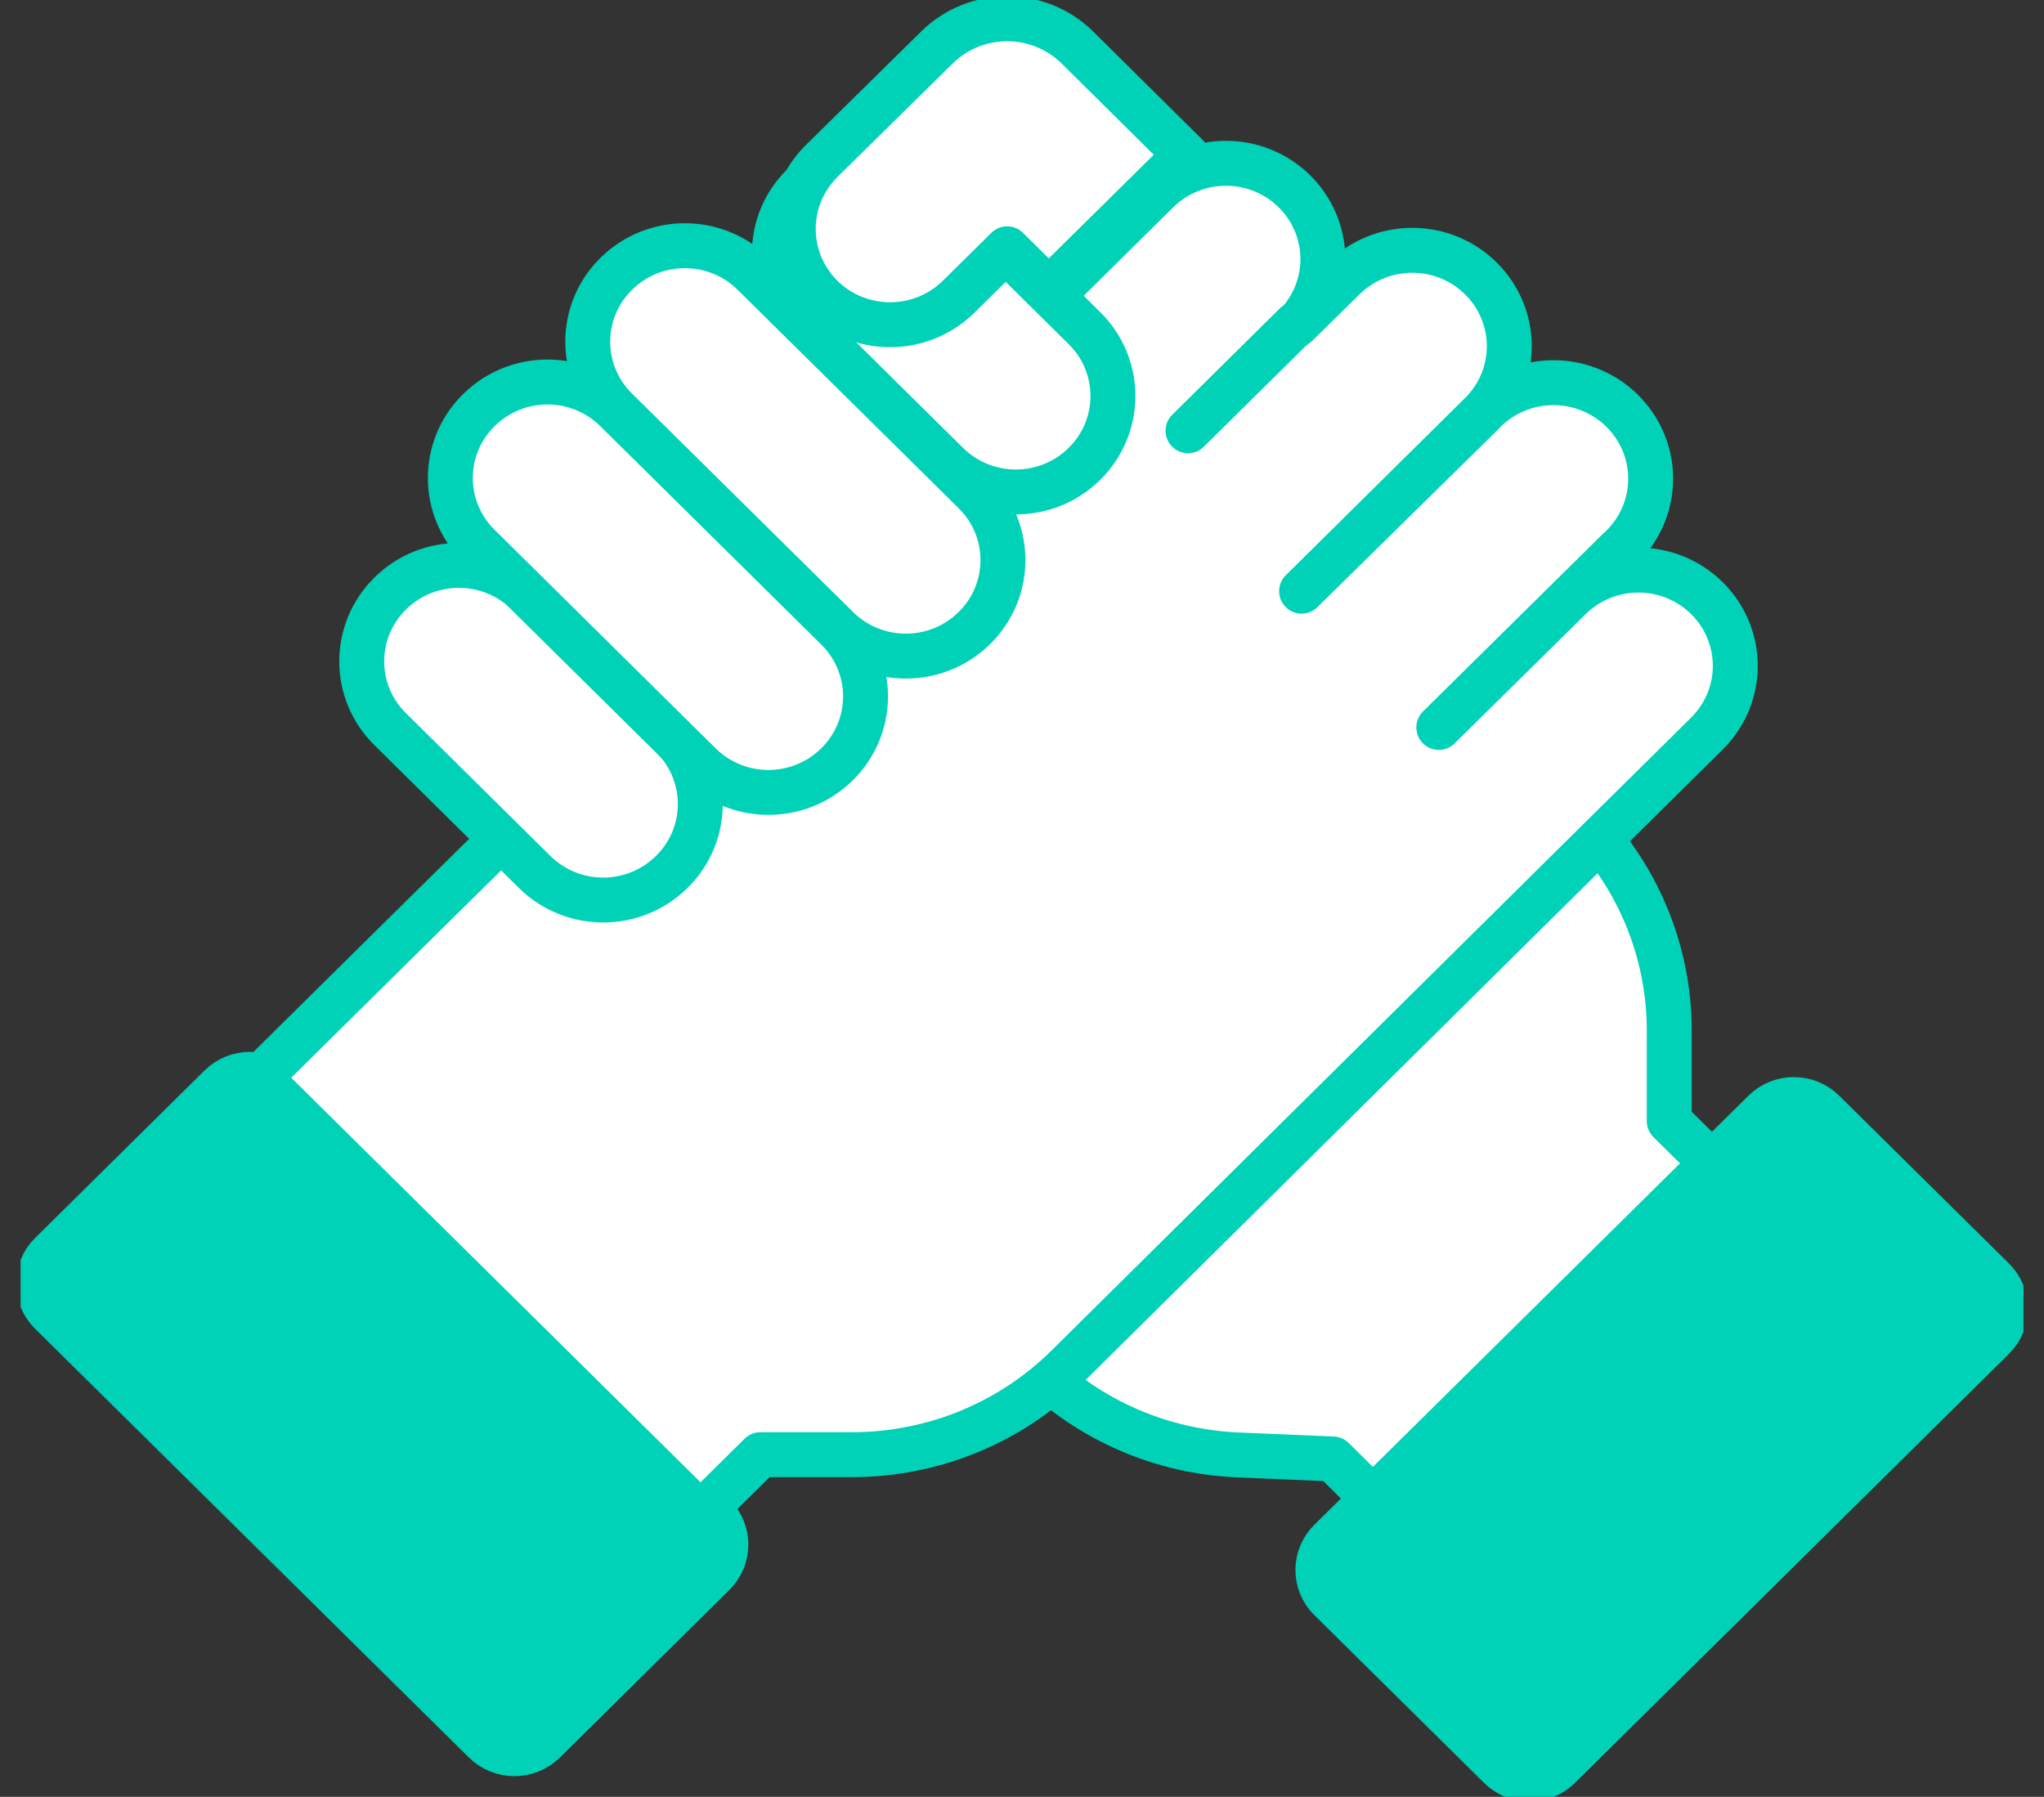 <svg width="91" height="80" viewBox="0 0 91 80" fill="none" xmlns="http://www.w3.org/2000/svg">
<rect x="0" y="0" width="91" height="80" fill="#333333" stroke="none"/>
<g clip-path="url(#clip0_237_2515)">
<path d="M23.188 38.214L46.1 60.863C48.5 63.237 51.715 64.634 55.108 64.777L59.343 64.958L61.888 67.483L76.983 52.552L74.316 49.916V45.891C74.317 44.129 73.967 42.385 73.286 40.757C72.605 39.129 71.606 37.649 70.346 36.403L47.668 14.006L23.238 38.204" fill="white"/>
<path d="M23.188 38.214L46.1 60.863C48.5 63.237 51.715 64.634 55.108 64.777L59.343 64.958L61.888 67.483L76.983 52.552L74.316 49.916V45.891C74.317 44.129 73.967 42.385 73.286 40.757C72.605 39.129 71.606 37.649 70.346 36.403L47.668 14.006L23.238 38.204" stroke="#00D2B7" stroke-width="2" stroke-linecap="round" stroke-linejoin="round"/>
<path d="M31.768 67.462L12.457 48.373C11.726 47.651 10.54 47.651 9.808 48.373L2.265 55.83C1.534 56.553 1.534 57.725 2.265 58.448L21.576 77.537C22.308 78.26 23.494 78.26 24.225 77.537L31.768 70.08C32.5 69.357 32.5 68.185 31.768 67.462Z" fill="#00D2B7" stroke="#00D2B7" stroke-width="2" stroke-linejoin="round"/>
<path d="M78.545 49.494L59.219 68.597C58.492 69.316 58.492 70.481 59.219 71.2L66.777 78.671C67.504 79.39 68.684 79.39 69.411 78.671L88.737 59.568C89.464 58.849 89.464 57.683 88.737 56.964L81.179 49.494C80.452 48.775 79.272 48.775 78.545 49.494Z" fill="#00D2B7" stroke="#00D2B7" stroke-width="2" stroke-linejoin="round"/>
<path d="M75.995 26.633C75.595 26.236 75.118 25.921 74.595 25.706C74.071 25.492 73.509 25.381 72.942 25.381C72.374 25.381 71.813 25.492 71.289 25.706C70.765 25.921 70.289 26.236 69.888 26.633L64.056 32.388L72.036 24.509C72.477 24.122 72.832 23.65 73.082 23.122C73.331 22.594 73.469 22.021 73.486 21.439C73.504 20.857 73.4 20.277 73.183 19.735C72.965 19.193 72.638 18.701 72.221 18.29C71.804 17.877 71.306 17.554 70.759 17.339C70.211 17.124 69.624 17.022 69.035 17.039C68.445 17.056 67.866 17.192 67.332 17.439C66.798 17.685 66.32 18.037 65.928 18.473L57.948 26.321L65.928 18.432C66.33 18.036 66.648 17.566 66.865 17.048C67.083 16.53 67.195 15.975 67.195 15.414C67.195 14.853 67.083 14.298 66.865 13.78C66.648 13.262 66.33 12.791 65.928 12.395V12.395C65.528 11.999 65.052 11.684 64.528 11.469C64.004 11.254 63.442 11.144 62.875 11.144C62.308 11.144 61.746 11.254 61.222 11.469C60.698 11.684 60.222 11.999 59.821 12.395L57.714 14.468C58.492 13.656 58.915 12.575 58.895 11.457C58.874 10.34 58.41 9.275 57.603 8.492C56.796 7.708 55.711 7.27 54.58 7.27C53.449 7.27 52.363 7.708 51.556 8.491L45.123 14.85L19.045 40.568L11.543 47.983L31.188 67.402L33.855 64.766H37.926C39.707 64.766 41.47 64.42 43.116 63.747C44.761 63.074 46.256 62.087 47.515 60.842L70.163 38.425L75.985 32.669C76.387 32.274 76.706 31.804 76.924 31.286C77.143 30.769 77.255 30.214 77.256 29.653C77.257 29.092 77.146 28.537 76.93 28.019C76.714 27.5 76.396 27.029 75.995 26.633V26.633Z" fill="white" stroke="#00D2B7" stroke-width="2" stroke-linecap="round" stroke-linejoin="round"/>
<path d="M57.675 14.449L52.891 19.178" stroke="#00D2B7" stroke-width="2" stroke-linecap="round" stroke-linejoin="round"/>
<path d="M17.375 26.422L17.368 26.429C15.683 28.095 15.683 30.796 17.368 32.462L23.803 38.822C25.488 40.488 28.221 40.488 29.906 38.822L29.913 38.815C31.599 37.149 31.599 34.448 29.913 32.782L23.479 26.422C21.793 24.756 19.061 24.756 17.375 26.422Z" fill="white" stroke="#00D2B7" stroke-width="2" stroke-linecap="round" stroke-linejoin="round"/>
<path d="M21.321 18.258L21.314 18.265C19.628 19.931 19.628 22.632 21.314 24.298L31.16 34.031C32.845 35.697 35.578 35.697 37.263 34.031L37.27 34.024C38.956 32.358 38.956 29.656 37.27 27.99L27.424 18.258C25.739 16.591 23.006 16.591 21.321 18.258Z" fill="white" stroke="#00D2B7" stroke-width="2" stroke-linecap="round" stroke-linejoin="round"/>
<path d="M27.438 12.189L27.431 12.196C25.745 13.862 25.745 16.564 27.431 18.23L37.277 27.962C38.962 29.628 41.695 29.628 43.38 27.962L43.388 27.955C45.073 26.289 45.073 23.588 43.388 21.922L33.541 12.189C31.856 10.523 29.123 10.523 27.438 12.189Z" fill="white" stroke="#00D2B7" stroke-width="2" stroke-linecap="round" stroke-linejoin="round"/>
<path d="M35.746 8.254L35.739 8.261C34.054 9.927 34.054 12.628 35.739 14.294L42.174 20.654C43.859 22.32 46.592 22.32 48.277 20.654L48.285 20.647C49.97 18.981 49.97 16.28 48.285 14.614L41.85 8.254C40.164 6.588 37.432 6.588 35.746 8.254Z" fill="white" stroke="#00D2B7" stroke-width="2" stroke-linecap="round" stroke-linejoin="round"/>
<path d="M52.86 6.962L47.934 2.082C47.106 1.283 45.996 0.836 44.839 0.836C43.683 0.836 42.572 1.283 41.745 2.082L36.574 7.173C35.768 7.976 35.316 9.061 35.316 10.192C35.316 11.323 35.768 12.408 36.574 13.21V13.21C37.385 14.009 38.483 14.458 39.628 14.458C40.772 14.458 41.87 14.009 42.681 13.21L44.839 11.077L46.692 12.909L52.209 7.465C52.408 7.276 52.626 7.107 52.86 6.962V6.962Z" fill="white" stroke="#00D2B7" stroke-width="2" stroke-linecap="round" stroke-linejoin="round"/>
</g>
<defs>
<clipPath id="clip0_237_2515">
<rect width="89.167" height="80" fill="white" transform="translate(0.918)"/>
</clipPath>
</defs>
</svg>
